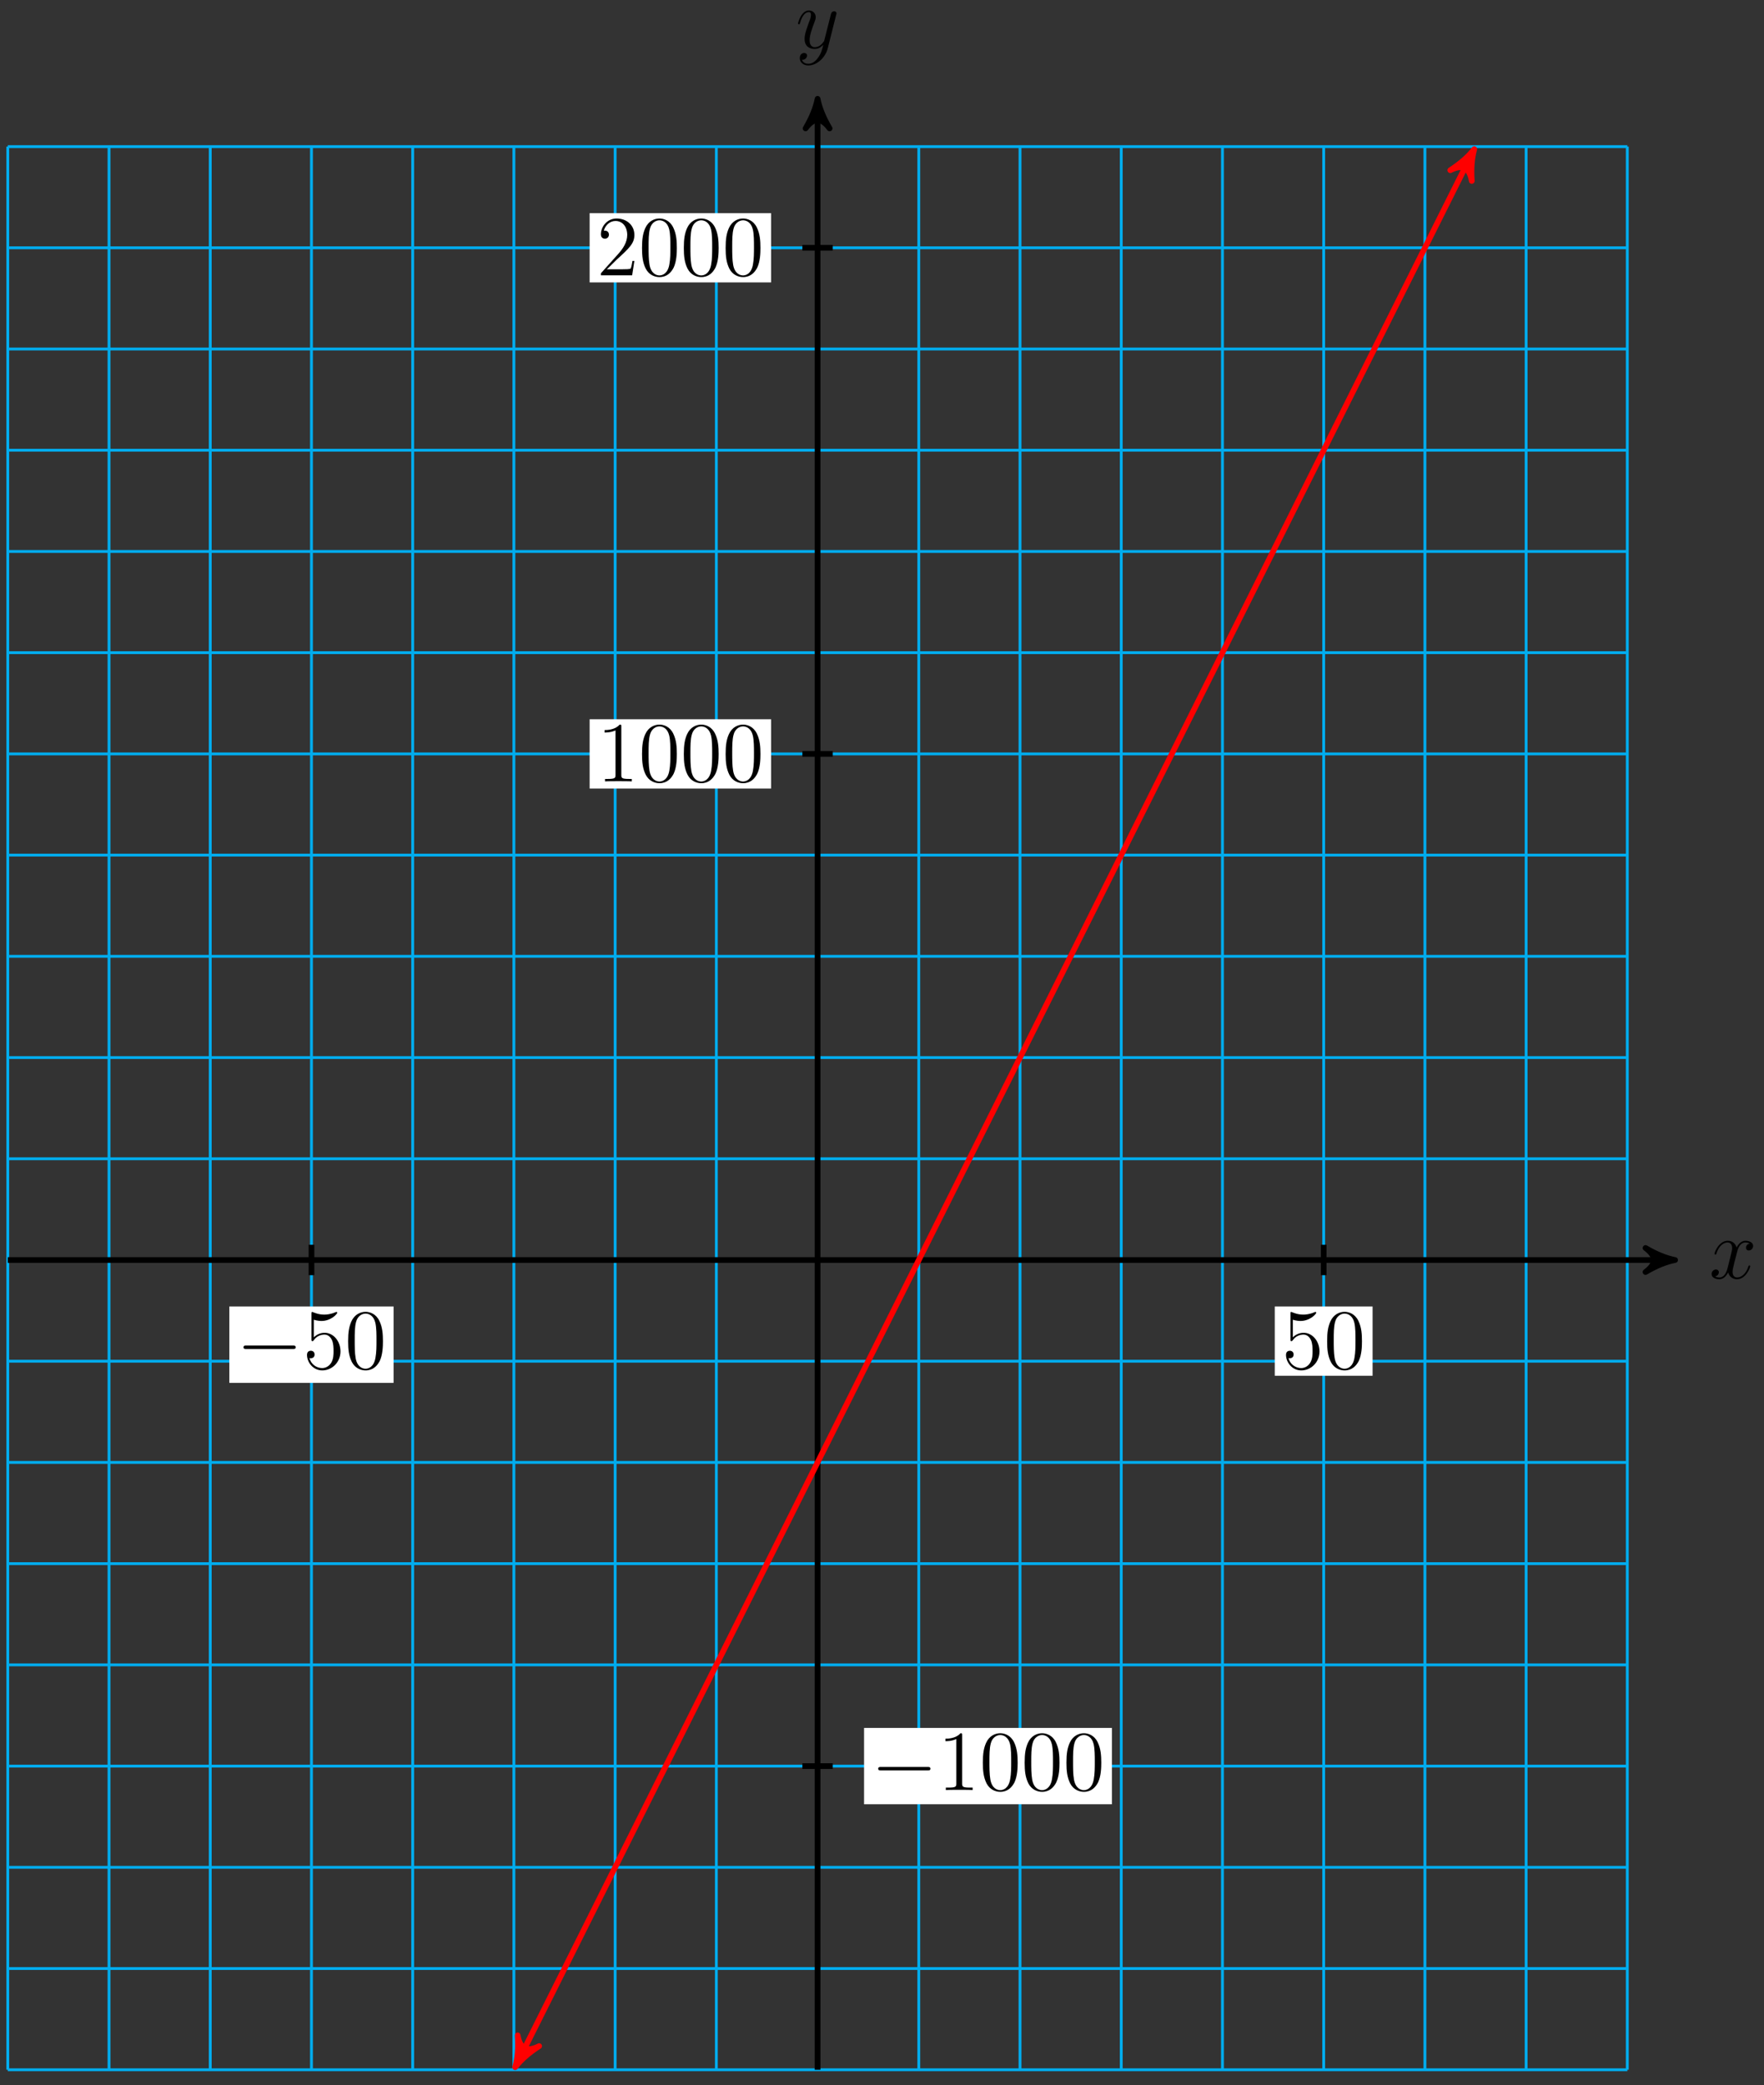 <?xml version="1.0" encoding="UTF-8"?>
<svg xmlns="http://www.w3.org/2000/svg" xmlns:xlink="http://www.w3.org/1999/xlink" width="247pt" height="292pt" viewBox="0 0 247 292" version="1.1">
<rect x="0" y="0" width="247" height="292" fill="#333333" stroke="none"/>
<defs>
<g>
<symbol overflow="visible" id="glyph0-0">
<path style="stroke:none;" d=""/>
</symbol>
<symbol overflow="visible" id="glyph0-1">
<path style="stroke:none;" d="M 5.672 -4.875 C 5.281 -4.812 5.141 -4.516 5.141 -4.297 C 5.141 -4 5.359 -3.906 5.531 -3.906 C 5.891 -3.906 6.141 -4.219 6.141 -4.547 C 6.141 -5.047 5.562 -5.266 5.062 -5.266 C 4.344 -5.266 3.938 -4.547 3.828 -4.328 C 3.547 -5.219 2.812 -5.266 2.594 -5.266 C 1.375 -5.266 0.734 -3.703 0.734 -3.438 C 0.734 -3.391 0.781 -3.328 0.859 -3.328 C 0.953 -3.328 0.984 -3.406 1 -3.453 C 1.406 -4.781 2.219 -5.031 2.562 -5.031 C 3.094 -5.031 3.203 -4.531 3.203 -4.25 C 3.203 -3.984 3.125 -3.703 2.984 -3.125 L 2.578 -1.5 C 2.406 -0.781 2.062 -0.125 1.422 -0.125 C 1.359 -0.125 1.062 -0.125 0.812 -0.281 C 1.25 -0.359 1.344 -0.719 1.344 -0.859 C 1.344 -1.094 1.156 -1.25 0.938 -1.25 C 0.641 -1.25 0.328 -0.984 0.328 -0.609 C 0.328 -0.109 0.891 0.125 1.406 0.125 C 1.984 0.125 2.391 -0.328 2.641 -0.828 C 2.828 -0.125 3.438 0.125 3.875 0.125 C 5.094 0.125 5.734 -1.453 5.734 -1.703 C 5.734 -1.766 5.688 -1.812 5.625 -1.812 C 5.516 -1.812 5.5 -1.75 5.469 -1.656 C 5.141 -0.609 4.453 -0.125 3.906 -0.125 C 3.484 -0.125 3.266 -0.438 3.266 -0.922 C 3.266 -1.188 3.312 -1.375 3.5 -2.156 L 3.922 -3.797 C 4.094 -4.5 4.5 -5.031 5.062 -5.031 C 5.078 -5.031 5.422 -5.031 5.672 -4.875 Z M 5.672 -4.875 "/>
</symbol>
<symbol overflow="visible" id="glyph0-2">
<path style="stroke:none;" d="M 3.141 1.344 C 2.828 1.797 2.359 2.203 1.766 2.203 C 1.625 2.203 1.047 2.172 0.875 1.625 C 0.906 1.641 0.969 1.641 0.984 1.641 C 1.344 1.641 1.594 1.328 1.594 1.047 C 1.594 0.781 1.359 0.688 1.188 0.688 C 0.984 0.688 0.578 0.828 0.578 1.406 C 0.578 2.016 1.094 2.438 1.766 2.438 C 2.969 2.438 4.172 1.344 4.5 0.016 L 5.672 -4.656 C 5.688 -4.703 5.719 -4.781 5.719 -4.859 C 5.719 -5.031 5.562 -5.156 5.391 -5.156 C 5.281 -5.156 5.031 -5.109 4.938 -4.75 L 4.047 -1.234 C 4 -1.016 4 -0.984 3.891 -0.859 C 3.656 -0.531 3.266 -0.125 2.688 -0.125 C 2.016 -0.125 1.953 -0.781 1.953 -1.094 C 1.953 -1.781 2.281 -2.703 2.609 -3.562 C 2.734 -3.906 2.812 -4.078 2.812 -4.312 C 2.812 -4.812 2.453 -5.266 1.859 -5.266 C 0.766 -5.266 0.328 -3.531 0.328 -3.438 C 0.328 -3.391 0.375 -3.328 0.453 -3.328 C 0.562 -3.328 0.578 -3.375 0.625 -3.547 C 0.906 -4.547 1.359 -5.031 1.828 -5.031 C 1.938 -5.031 2.141 -5.031 2.141 -4.641 C 2.141 -4.328 2.016 -3.984 1.828 -3.531 C 1.25 -1.953 1.25 -1.562 1.25 -1.281 C 1.25 -0.141 2.062 0.125 2.656 0.125 C 3 0.125 3.438 0.016 3.844 -0.438 L 3.859 -0.422 C 3.688 0.281 3.562 0.75 3.141 1.344 Z M 3.141 1.344 "/>
</symbol>
<symbol overflow="visible" id="glyph1-0">
<path style="stroke:none;" d=""/>
</symbol>
<symbol overflow="visible" id="glyph1-1">
<path style="stroke:none;" d="M 1.531 -6.844 C 2.047 -6.688 2.469 -6.672 2.594 -6.672 C 3.938 -6.672 4.812 -7.656 4.812 -7.828 C 4.812 -7.875 4.781 -7.938 4.703 -7.938 C 4.688 -7.938 4.656 -7.938 4.547 -7.891 C 3.891 -7.609 3.312 -7.562 3 -7.562 C 2.219 -7.562 1.656 -7.812 1.422 -7.906 C 1.344 -7.938 1.312 -7.938 1.297 -7.938 C 1.203 -7.938 1.203 -7.859 1.203 -7.672 L 1.203 -4.125 C 1.203 -3.906 1.203 -3.844 1.344 -3.844 C 1.406 -3.844 1.422 -3.844 1.547 -4 C 1.875 -4.484 2.438 -4.766 3.031 -4.766 C 3.672 -4.766 3.984 -4.188 4.078 -3.984 C 4.281 -3.516 4.297 -2.922 4.297 -2.469 C 4.297 -2.016 4.297 -1.344 3.953 -0.797 C 3.688 -0.375 3.234 -0.078 2.703 -0.078 C 1.906 -0.078 1.141 -0.609 0.922 -1.484 C 0.984 -1.453 1.047 -1.453 1.109 -1.453 C 1.312 -1.453 1.641 -1.562 1.641 -1.969 C 1.641 -2.312 1.406 -2.5 1.109 -2.5 C 0.891 -2.5 0.578 -2.391 0.578 -1.922 C 0.578 -0.906 1.406 0.25 2.719 0.25 C 4.078 0.25 5.266 -0.891 5.266 -2.406 C 5.266 -3.828 4.297 -5.016 3.047 -5.016 C 2.359 -5.016 1.844 -4.703 1.531 -4.375 Z M 1.531 -6.844 "/>
</symbol>
<symbol overflow="visible" id="glyph1-2">
<path style="stroke:none;" d="M 5.359 -3.828 C 5.359 -4.812 5.297 -5.781 4.859 -6.688 C 4.375 -7.688 3.516 -7.953 2.922 -7.953 C 2.234 -7.953 1.391 -7.609 0.938 -6.609 C 0.609 -5.859 0.484 -5.109 0.484 -3.828 C 0.484 -2.672 0.578 -1.797 1 -0.938 C 1.469 -0.031 2.297 0.25 2.922 0.25 C 3.953 0.25 4.547 -0.375 4.906 -1.062 C 5.328 -1.953 5.359 -3.125 5.359 -3.828 Z M 2.922 0.016 C 2.531 0.016 1.75 -0.203 1.531 -1.5 C 1.406 -2.219 1.406 -3.125 1.406 -3.969 C 1.406 -4.953 1.406 -5.828 1.594 -6.531 C 1.797 -7.344 2.406 -7.703 2.922 -7.703 C 3.375 -7.703 4.062 -7.438 4.297 -6.406 C 4.453 -5.719 4.453 -4.781 4.453 -3.969 C 4.453 -3.172 4.453 -2.266 4.312 -1.531 C 4.094 -0.219 3.328 0.016 2.922 0.016 Z M 2.922 0.016 "/>
</symbol>
<symbol overflow="visible" id="glyph1-3">
<path style="stroke:none;" d="M 3.438 -7.656 C 3.438 -7.938 3.438 -7.953 3.203 -7.953 C 2.922 -7.625 2.312 -7.188 1.094 -7.188 L 1.094 -6.844 C 1.359 -6.844 1.953 -6.844 2.625 -7.141 L 2.625 -0.922 C 2.625 -0.484 2.578 -0.344 1.531 -0.344 L 1.156 -0.344 L 1.156 0 C 1.484 -0.031 2.641 -0.031 3.031 -0.031 C 3.438 -0.031 4.578 -0.031 4.906 0 L 4.906 -0.344 L 4.531 -0.344 C 3.484 -0.344 3.438 -0.484 3.438 -0.922 Z M 3.438 -7.656 "/>
</symbol>
<symbol overflow="visible" id="glyph1-4">
<path style="stroke:none;" d="M 5.266 -2.016 L 5 -2.016 C 4.953 -1.812 4.859 -1.141 4.75 -0.953 C 4.656 -0.844 3.984 -0.844 3.625 -0.844 L 1.406 -0.844 C 1.734 -1.125 2.469 -1.891 2.766 -2.172 C 4.594 -3.844 5.266 -4.469 5.266 -5.656 C 5.266 -7.031 4.172 -7.953 2.781 -7.953 C 1.406 -7.953 0.578 -6.766 0.578 -5.734 C 0.578 -5.125 1.109 -5.125 1.141 -5.125 C 1.406 -5.125 1.703 -5.312 1.703 -5.688 C 1.703 -6.031 1.484 -6.25 1.141 -6.25 C 1.047 -6.25 1.016 -6.25 0.984 -6.234 C 1.203 -7.047 1.859 -7.609 2.625 -7.609 C 3.641 -7.609 4.266 -6.75 4.266 -5.656 C 4.266 -4.641 3.688 -3.75 3 -2.984 L 0.578 -0.281 L 0.578 0 L 4.953 0 Z M 5.266 -2.016 "/>
</symbol>
<symbol overflow="visible" id="glyph2-0">
<path style="stroke:none;" d=""/>
</symbol>
<symbol overflow="visible" id="glyph2-1">
<path style="stroke:none;" d="M 7.875 -2.75 C 8.078 -2.75 8.297 -2.75 8.297 -2.984 C 8.297 -3.234 8.078 -3.234 7.875 -3.234 L 1.406 -3.234 C 1.203 -3.234 0.984 -3.234 0.984 -2.984 C 0.984 -2.75 1.203 -2.75 1.406 -2.75 Z M 7.875 -2.75 "/>
</symbol>
</g>
</defs>
<g id="surface1">
<path style="fill:none;stroke-width:0.399;stroke-linecap:butt;stroke-linejoin:miter;stroke:rgb(0%,67.839%,93.729%);stroke-opacity:1;stroke-miterlimit:10;" d="M -113.389 -113.388 L 113.388 -113.388 M -113.389 -99.213 L 113.388 -99.213 M -113.389 -85.041 L 113.388 -85.041 M -113.389 -70.869 L 113.388 -70.869 M -113.389 -56.693 L 113.388 -56.693 M -113.389 -42.521 L 113.388 -42.521 M -113.389 -28.345 L 113.388 -28.345 M -113.389 -14.173 L 113.388 -14.173 M -113.389 -0.002 L 113.388 -0.002 M -113.389 14.174 L 113.388 14.174 M -113.389 28.346 L 113.388 28.346 M -113.389 42.522 L 113.388 42.522 M -113.389 56.694 L 113.388 56.694 M -113.389 70.866 L 113.388 70.866 M -113.389 85.041 L 113.388 85.041 M -113.389 99.213 L 113.388 99.213 M -113.389 113.389 L 113.388 113.389 M -113.389 127.561 L 113.388 127.561 M -113.389 141.733 L 113.388 141.733 M -113.389 155.901 L 113.388 155.901 M -113.389 -113.388 L -113.389 155.909 M -99.213 -113.388 L -99.213 155.909 M -85.041 -113.388 L -85.041 155.909 M -70.866 -113.388 L -70.866 155.909 M -56.694 -113.388 L -56.694 155.909 M -42.522 -113.388 L -42.522 155.909 M -28.346 -113.388 L -28.346 155.909 M -14.174 -113.388 L -14.174 155.909 M 0.001 -113.388 L 0.001 155.909 M 14.173 -113.388 L 14.173 155.909 M 28.345 -113.388 L 28.345 155.909 M 42.521 -113.388 L 42.521 155.909 M 56.693 -113.388 L 56.693 155.909 M 70.869 -113.388 L 70.869 155.909 M 85.041 -113.388 L 85.041 155.909 M 99.212 -113.388 L 99.212 155.909 M 113.38 -113.388 L 113.38 155.909 " transform="matrix(1,0,0,-1,114.479,176.432)"/>
<path style="fill:none;stroke-width:0.797;stroke-linecap:butt;stroke-linejoin:miter;stroke:rgb(0%,0%,0%);stroke-opacity:1;stroke-miterlimit:10;" d="M -113.389 -0.002 L 119.041 -0.002 " transform="matrix(1,0,0,-1,114.479,176.432)"/>
<path style="fill-rule:nonzero;fill:rgb(0%,0%,0%);fill-opacity:1;stroke-width:0.797;stroke-linecap:butt;stroke-linejoin:round;stroke:rgb(0%,0%,0%);stroke-opacity:1;stroke-miterlimit:10;" d="M 1.036 -0.002 C -0.26 0.26 -1.553 0.776 -3.108 1.682 C -1.553 0.518 -1.553 -0.517 -3.108 -1.685 C -1.553 -0.779 -0.26 -0.259 1.036 -0.002 Z M 1.036 -0.002 " transform="matrix(1,0,0,-1,233.518,176.432)"/>
<g style="fill:rgb(0%,0%,0%);fill-opacity:1;">
  <use xlink:href="#glyph0-1" x="239.336" y="179.006"/>
</g>
<path style="fill:none;stroke-width:0.797;stroke-linecap:butt;stroke-linejoin:miter;stroke:rgb(0%,0%,0%);stroke-opacity:1;stroke-miterlimit:10;" d="M 0.001 -113.388 L 0.001 161.561 " transform="matrix(1,0,0,-1,114.479,176.432)"/>
<path style="fill-rule:nonzero;fill:rgb(0%,0%,0%);fill-opacity:1;stroke-width:0.797;stroke-linecap:butt;stroke-linejoin:round;stroke:rgb(0%,0%,0%);stroke-opacity:1;stroke-miterlimit:10;" d="M 1.037 -0.001 C -0.26 0.26 -1.553 0.776 -3.108 1.682 C -1.553 0.518 -1.553 -0.517 -3.108 -1.685 C -1.553 -0.779 -0.26 -0.259 1.037 -0.001 Z M 1.037 -0.001 " transform="matrix(0,-1,-1,0,114.479,14.872)"/>
<g style="fill:rgb(0%,0%,0%);fill-opacity:1;">
  <use xlink:href="#glyph0-2" x="111.411" y="6.73"/>
</g>
<path style="fill:none;stroke-width:0.797;stroke-linecap:butt;stroke-linejoin:miter;stroke:rgb(0%,0%,0%);stroke-opacity:1;stroke-miterlimit:10;" d="M 70.869 2.127 L 70.869 -2.127 " transform="matrix(1,0,0,-1,114.479,176.432)"/>
<path style=" stroke:none;fill-rule:nonzero;fill:rgb(100%,100%,100%);fill-opacity:1;" d="M 178.496 192.641 L 192.195 192.641 L 192.195 182.941 L 178.496 182.941 Z M 178.496 192.641 "/>
<g style="fill:rgb(0%,0%,0%);fill-opacity:1;">
  <use xlink:href="#glyph1-1" x="179.493" y="191.643"/>
  <use xlink:href="#glyph1-2" x="185.346" y="191.643"/>
</g>
<path style="fill:none;stroke-width:0.797;stroke-linecap:butt;stroke-linejoin:miter;stroke:rgb(0%,0%,0%);stroke-opacity:1;stroke-miterlimit:10;" d="M -70.866 2.127 L -70.866 -2.127 " transform="matrix(1,0,0,-1,114.479,176.432)"/>
<path style=" stroke:none;fill-rule:nonzero;fill:rgb(100%,100%,100%);fill-opacity:1;" d="M 32.113 193.637 L 55.109 193.637 L 55.109 182.941 L 32.113 182.941 Z M 32.113 193.637 "/>
<g style="fill:rgb(0%,0%,0%);fill-opacity:1;">
  <use xlink:href="#glyph2-1" x="33.11" y="191.643"/>
</g>
<g style="fill:rgb(0%,0%,0%);fill-opacity:1;">
  <use xlink:href="#glyph1-1" x="42.409" y="191.643"/>
  <use xlink:href="#glyph1-2" x="48.262" y="191.643"/>
</g>
<path style="fill:none;stroke-width:0.797;stroke-linecap:butt;stroke-linejoin:miter;stroke:rgb(0%,0%,0%);stroke-opacity:1;stroke-miterlimit:10;" d="M 2.126 70.866 L -2.127 70.866 " transform="matrix(1,0,0,-1,114.479,176.432)"/>
<path style=" stroke:none;fill-rule:nonzero;fill:rgb(100%,100%,100%);fill-opacity:1;" d="M 82.562 110.414 L 107.969 110.414 L 107.969 100.715 L 82.562 100.715 Z M 82.562 110.414 "/>
<g style="fill:rgb(0%,0%,0%);fill-opacity:1;">
  <use xlink:href="#glyph1-3" x="83.561" y="109.417"/>
  <use xlink:href="#glyph1-2" x="89.414" y="109.417"/>
  <use xlink:href="#glyph1-2" x="95.268" y="109.417"/>
  <use xlink:href="#glyph1-2" x="101.121" y="109.417"/>
</g>
<path style="fill:none;stroke-width:0.797;stroke-linecap:butt;stroke-linejoin:miter;stroke:rgb(0%,0%,0%);stroke-opacity:1;stroke-miterlimit:10;" d="M 2.126 141.733 L -2.127 141.733 " transform="matrix(1,0,0,-1,114.479,176.432)"/>
<path style=" stroke:none;fill-rule:nonzero;fill:rgb(100%,100%,100%);fill-opacity:1;" d="M 82.562 39.547 L 107.969 39.547 L 107.969 29.848 L 82.562 29.848 Z M 82.562 39.547 "/>
<g style="fill:rgb(0%,0%,0%);fill-opacity:1;">
  <use xlink:href="#glyph1-4" x="83.561" y="38.55"/>
  <use xlink:href="#glyph1-2" x="89.414" y="38.55"/>
  <use xlink:href="#glyph1-2" x="95.268" y="38.55"/>
  <use xlink:href="#glyph1-2" x="101.121" y="38.55"/>
</g>
<path style="fill:none;stroke-width:0.797;stroke-linecap:butt;stroke-linejoin:miter;stroke:rgb(0%,0%,0%);stroke-opacity:1;stroke-miterlimit:10;" d="M -2.127 -70.869 L 2.126 -70.869 " transform="matrix(1,0,0,-1,114.479,176.432)"/>
<path style=" stroke:none;fill-rule:nonzero;fill:rgb(100%,100%,100%);fill-opacity:1;" d="M 120.988 252.645 L 155.691 252.645 L 155.691 241.953 L 120.988 241.953 Z M 120.988 252.645 "/>
<g style="fill:rgb(0%,0%,0%);fill-opacity:1;">
  <use xlink:href="#glyph2-1" x="121.985" y="250.653"/>
</g>
<g style="fill:rgb(0%,0%,0%);fill-opacity:1;">
  <use xlink:href="#glyph1-3" x="131.284" y="250.653"/>
  <use xlink:href="#glyph1-2" x="137.137" y="250.653"/>
  <use xlink:href="#glyph1-2" x="142.991" y="250.653"/>
  <use xlink:href="#glyph1-2" x="148.844" y="250.653"/>
</g>
<path style="fill:none;stroke-width:0.797;stroke-linecap:butt;stroke-linejoin:miter;stroke:rgb(100%,0%,0%);stroke-opacity:1;stroke-miterlimit:10;" d="M -41.877 -112.103 C 92.126 155.909 92.126 155.909 91.486 154.623 " transform="matrix(1,0,0,-1,114.479,176.432)"/>
<path style="fill-rule:nonzero;fill:rgb(100%,0%,0%);fill-opacity:1;stroke-width:0.797;stroke-linecap:butt;stroke-linejoin:round;stroke:rgb(100%,0%,0%);stroke-opacity:1;stroke-miterlimit:10;" d="M 1.035 -0.001 C -0.258 0.261 -1.556 0.778 -3.109 1.683 C -1.553 0.518 -1.555 -0.518 -3.108 -1.683 C -1.556 -0.777 -0.26 -0.26 1.035 -0.001 Z M 1.035 -0.001 " transform="matrix(-0.447,0.894,0.894,0.447,72.6,288.536)"/>
<path style="fill-rule:nonzero;fill:rgb(100%,0%,0%);fill-opacity:1;stroke-width:0.797;stroke-linecap:butt;stroke-linejoin:round;stroke:rgb(100%,0%,0%);stroke-opacity:1;stroke-miterlimit:10;" d="M 1.035 -0.002 C -0.258 0.26 -1.556 0.777 -3.109 1.682 C -1.554 0.52 -1.554 -0.52 -3.107 -1.685 C -1.556 -0.778 -0.259 -0.261 1.035 -0.002 Z M 1.035 -0.002 " transform="matrix(0.447,-0.894,-0.894,-0.447,205.965,21.808)"/>
</g>
</svg>
